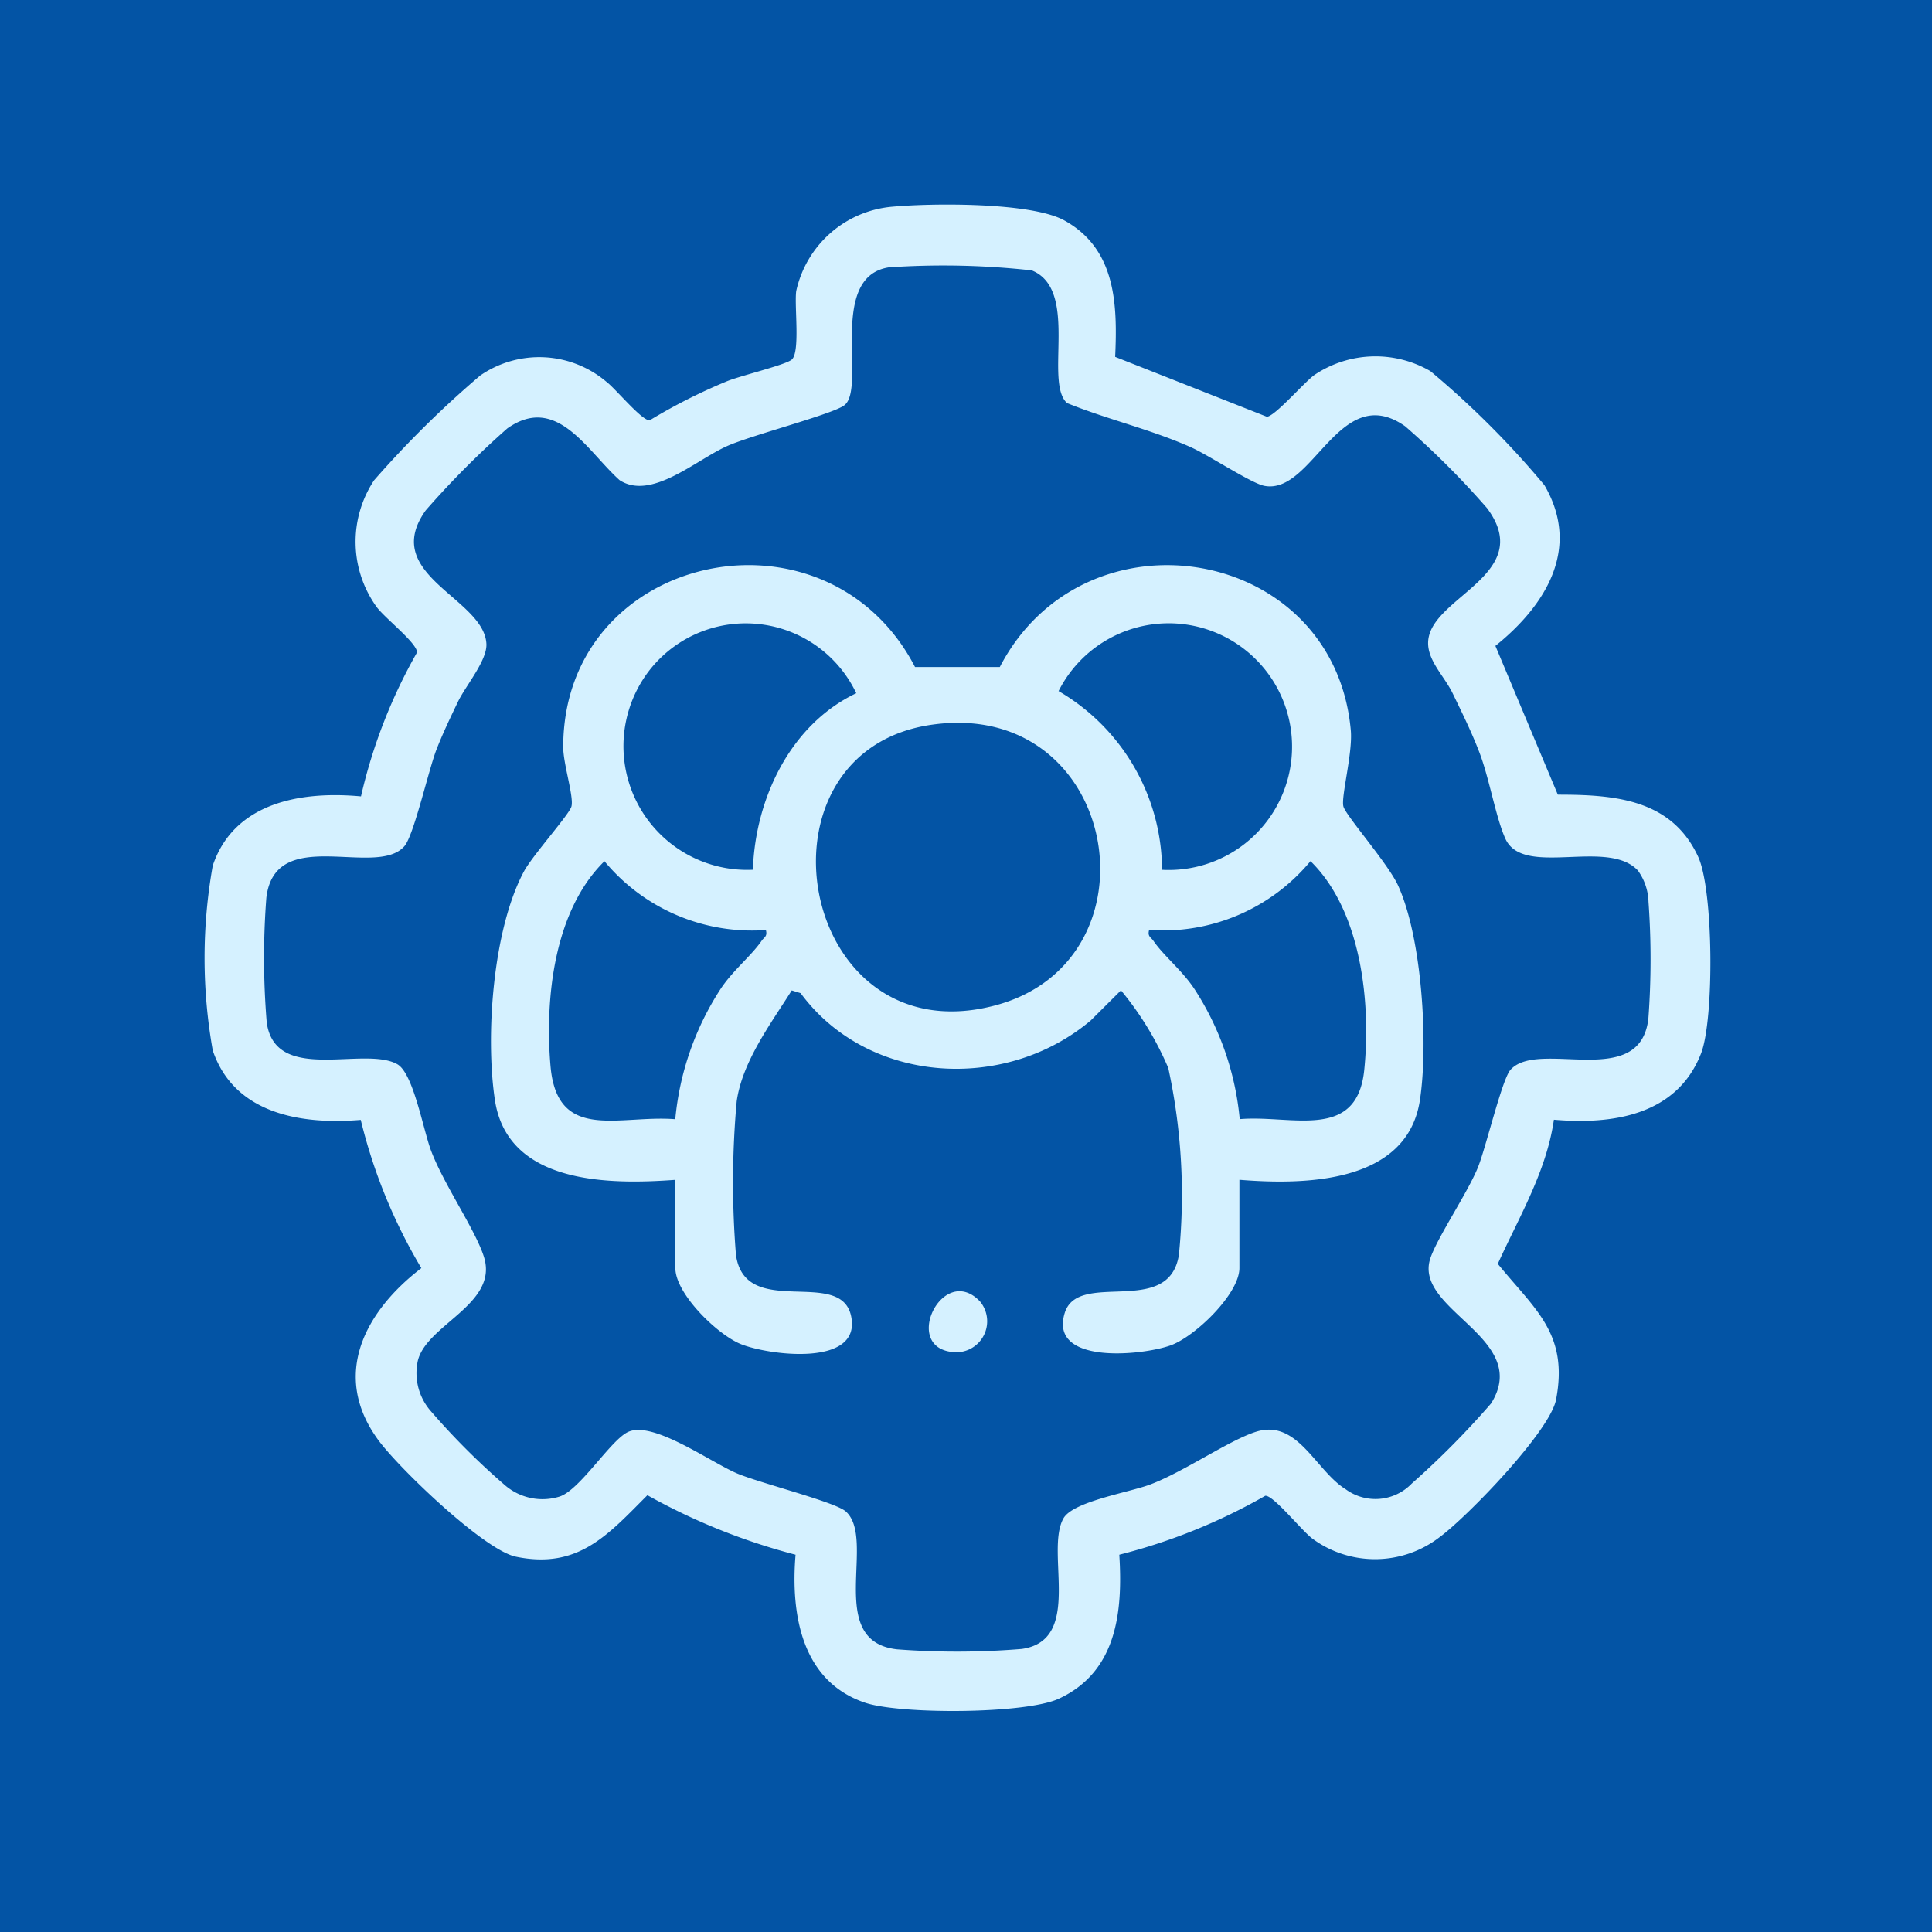 <svg xmlns="http://www.w3.org/2000/svg" xmlns:xlink="http://www.w3.org/1999/xlink" width="85" height="85" viewBox="0 0 85 85">
  <defs>
    <clipPath id="clip-path">
      <rect id="Rectángulo_404925" data-name="Rectángulo 404925" width="75" height="75" fill="#d5f1ff" stroke="#707070" stroke-width="1"/>
    </clipPath>
    <clipPath id="clip-path-2">
      <rect id="Rectángulo_405725" data-name="Rectángulo 405725" width="66.25" height="66.281" fill="#d5f1ff"/>
    </clipPath>
  </defs>
  <g id="Grupo_1113904" data-name="Grupo 1113904" transform="translate(-179.711 -2830)">
    <rect id="Rectángulo_405235" data-name="Rectángulo 405235" width="85" height="85" transform="translate(179.711 2830)" fill="#0354a5"/>
    <g id="Enmascarar_grupo_1108078" data-name="Enmascarar grupo 1108078" transform="translate(184.711 2835)" clip-path="url(#clip-path)">
      <g id="Grupo_1111943" data-name="Grupo 1111943" transform="translate(4 4.001)">
        <g id="Grupo_1111942" data-name="Grupo 1111942" transform="translate(0 -0.001)" clip-path="url(#clip-path-2)">
          <path id="Trazado_885983" data-name="Trazado 885983" d="M40.063,6.7l6.673,2.634c.356-.012,1.681-1.559,2.109-1.849a4.817,4.817,0,0,1,5.083-.16,39.388,39.388,0,0,1,5.02,5.02c1.627,2.786.045,5.3-2.157,7.07l2.747,6.546c2.486,0,5,.188,6.173,2.73.68,1.47.712,7.167.124,8.665-1.066,2.714-3.887,3.13-6.47,2.906-.328,2.28-1.536,4.284-2.468,6.341,1.636,2.014,3.119,3.062,2.564,5.971-.268,1.4-3.909,5.16-5.123,6.052a4.651,4.651,0,0,1-5.575.083c-.463-.326-1.75-1.955-2.1-1.9A25.521,25.521,0,0,1,40.245,59.4c.157,2.514-.107,5.154-2.662,6.335-1.47.68-6.99.695-8.527.175-2.8-.947-3.271-3.909-3.055-6.51a27.659,27.659,0,0,1-6.518-2.618c-1.737,1.74-3.041,3.272-5.785,2.705-1.4-.289-5.152-3.9-6.05-5.125-2.111-2.871-.572-5.687,1.89-7.571a23.6,23.6,0,0,1-2.666-6.521c-2.608.217-5.564-.255-6.511-3.055a23.135,23.135,0,0,1,0-8.134c.946-2.8,3.92-3.287,6.521-3.044A23.325,23.325,0,0,1,9.35,19.7c-.01-.421-1.427-1.513-1.781-2a4.9,4.9,0,0,1-.11-5.571,44.676,44.676,0,0,1,4.671-4.61,4.572,4.572,0,0,1,5.54.269c.422.318,1.593,1.755,1.919,1.7a24.9,24.9,0,0,1,3.4-1.718c.581-.238,2.558-.712,2.841-.947.385-.32.113-2.353.2-3.017A4.746,4.746,0,0,1,30.274.092c1.751-.159,6.1-.2,7.554.606,2.274,1.259,2.338,3.692,2.235,6M63.086,29.327c-1.316-1.487-5.072.316-5.858-1.433-.422-.939-.7-2.637-1.139-3.787-.344-.9-.762-1.744-1.18-2.608-.46-.952-1.531-1.789-.866-2.943.9-1.558,4.293-2.628,2.381-5.2a37.178,37.178,0,0,0-3.6-3.6c-2.892-2.039-4.06,3.033-6.2,2.618-.574-.111-2.445-1.35-3.235-1.7-1.774-.791-3.652-1.214-5.445-1.942-1.02-.93.549-4.991-1.551-5.837A35.3,35.3,0,0,0,30.1,2.762c-2.7.426-.975,5.279-1.944,6.061-.484.391-4.112,1.327-5.163,1.8-1.379.614-3.341,2.41-4.735,1.5-1.44-1.294-2.763-3.807-4.939-2.275a39.143,39.143,0,0,0-3.59,3.607C7.7,16.3,12.3,17.306,12.4,19.327c.038.732-.917,1.846-1.254,2.551-.32.666-.674,1.407-.94,2.091-.352.9-1,3.8-1.418,4.264C7.542,29.643,3.1,27.255,2.718,30.5a34.557,34.557,0,0,0,.017,5.485c.383,2.723,4.282,1.014,5.743,1.834.712.4,1.136,2.875,1.49,3.813.561,1.486,1.966,3.5,2.328,4.679.649,2.111-2.67,3-2.934,4.662a2.539,2.539,0,0,0,.559,2.071,31.6,31.6,0,0,0,3.315,3.315,2.525,2.525,0,0,0,2.378.484c.9-.283,2.258-2.5,3.023-2.846,1.1-.5,3.61,1.326,4.794,1.828,1,.423,4.3,1.251,4.774,1.666,1.383,1.217-.935,5.715,2.263,6.072a34.641,34.641,0,0,0,5.484-.017c2.723-.383,1.014-4.281,1.834-5.743.419-.747,2.872-1.137,3.813-1.491,1.492-.56,3.5-1.964,4.679-2.327,1.814-.557,2.606,1.716,3.924,2.533a2.213,2.213,0,0,0,2.908-.248A37.349,37.349,0,0,0,56.6,52.747c1.784-2.841-3.283-4.065-2.7-6.289.227-.857,1.676-2.976,2.132-4.123.342-.858,1.052-3.848,1.419-4.264,1.222-1.384,5.714.933,6.071-2.264a35.289,35.289,0,0,0,.005-5.128,2.454,2.454,0,0,0-.448-1.353" transform="translate(0 0.001)" fill="#d5f1ff"/>
          <path id="Trazado_885984" data-name="Trazado 885984" d="M74.643,110.79c-2.872.211-7.381.222-7.943-3.516-.425-2.826-.089-7.513,1.282-10.059.377-.7,2-2.509,2.086-2.853.113-.426-.362-1.869-.362-2.608,0-8.572,11.567-11.059,15.479-3.525h3.729c3.737-7.186,14.716-5.355,15.443,2.789.089,1-.437,2.923-.326,3.343.1.4,1.965,2.513,2.406,3.48,1.053,2.308,1.337,6.937.962,9.431-.557,3.7-5.107,3.745-7.943,3.516v3.883c0,1.137-1.956,3.023-3.035,3.405-1.271.45-5.346.851-4.653-1.422.589-1.928,4.584.226,5.025-2.562a26.277,26.277,0,0,0-.467-8.224,13.833,13.833,0,0,0-2.081-3.415l-1.328,1.323c-3.759,3.171-9.8,2.822-12.766-1.2l-.391-.12c-.917,1.459-2.168,3.117-2.421,4.874a39.665,39.665,0,0,0-.033,6.761c.405,2.885,4.624.509,5.069,2.709.451,2.225-3.579,1.719-4.835,1.225-1.045-.411-2.9-2.223-2.9-3.353ZM82.6,89.383a5.381,5.381,0,0,0-9-1.135,5.443,5.443,0,0,0,4.451,8.9c.106-3.128,1.646-6.385,4.547-7.767M96.049,97.15A5.427,5.427,0,1,0,91.5,89.287a9.16,9.16,0,0,1,4.553,7.863M85.963,90.761c-8.279,1.134-5.955,14.616,2.706,12.366,7.462-1.938,5.533-13.5-2.706-12.366M78.62,99.8a8.434,8.434,0,0,1-7.1-3.028c-2.22,2.177-2.626,6.034-2.374,9,.287,3.389,3.02,2.151,5.49,2.351a12.646,12.646,0,0,1,1.974-5.7c.538-.831,1.361-1.474,1.826-2.151.11-.16.265-.187.186-.475m20.846,8.323c2.275-.2,5.162.993,5.481-2.171.3-2.974-.132-7-2.365-9.18a8.433,8.433,0,0,1-7.1,3.028c-.079.288.076.315.186.475.466.677,1.288,1.32,1.826,2.151a12.648,12.648,0,0,1,1.974,5.7" transform="translate(-53.927 -67.882)" fill="#d5f1ff"/>
          <path id="Trazado_885985" data-name="Trazado 885985" d="M170.476,252.853a1.364,1.364,0,0,1-.993,2.235c-2.568,0-.682-4,.993-2.235" transform="translate(-136.36 -204.594)" fill="#d5f1ff"/>
        </g>
      </g>
    </g>
  </g>
</svg>
